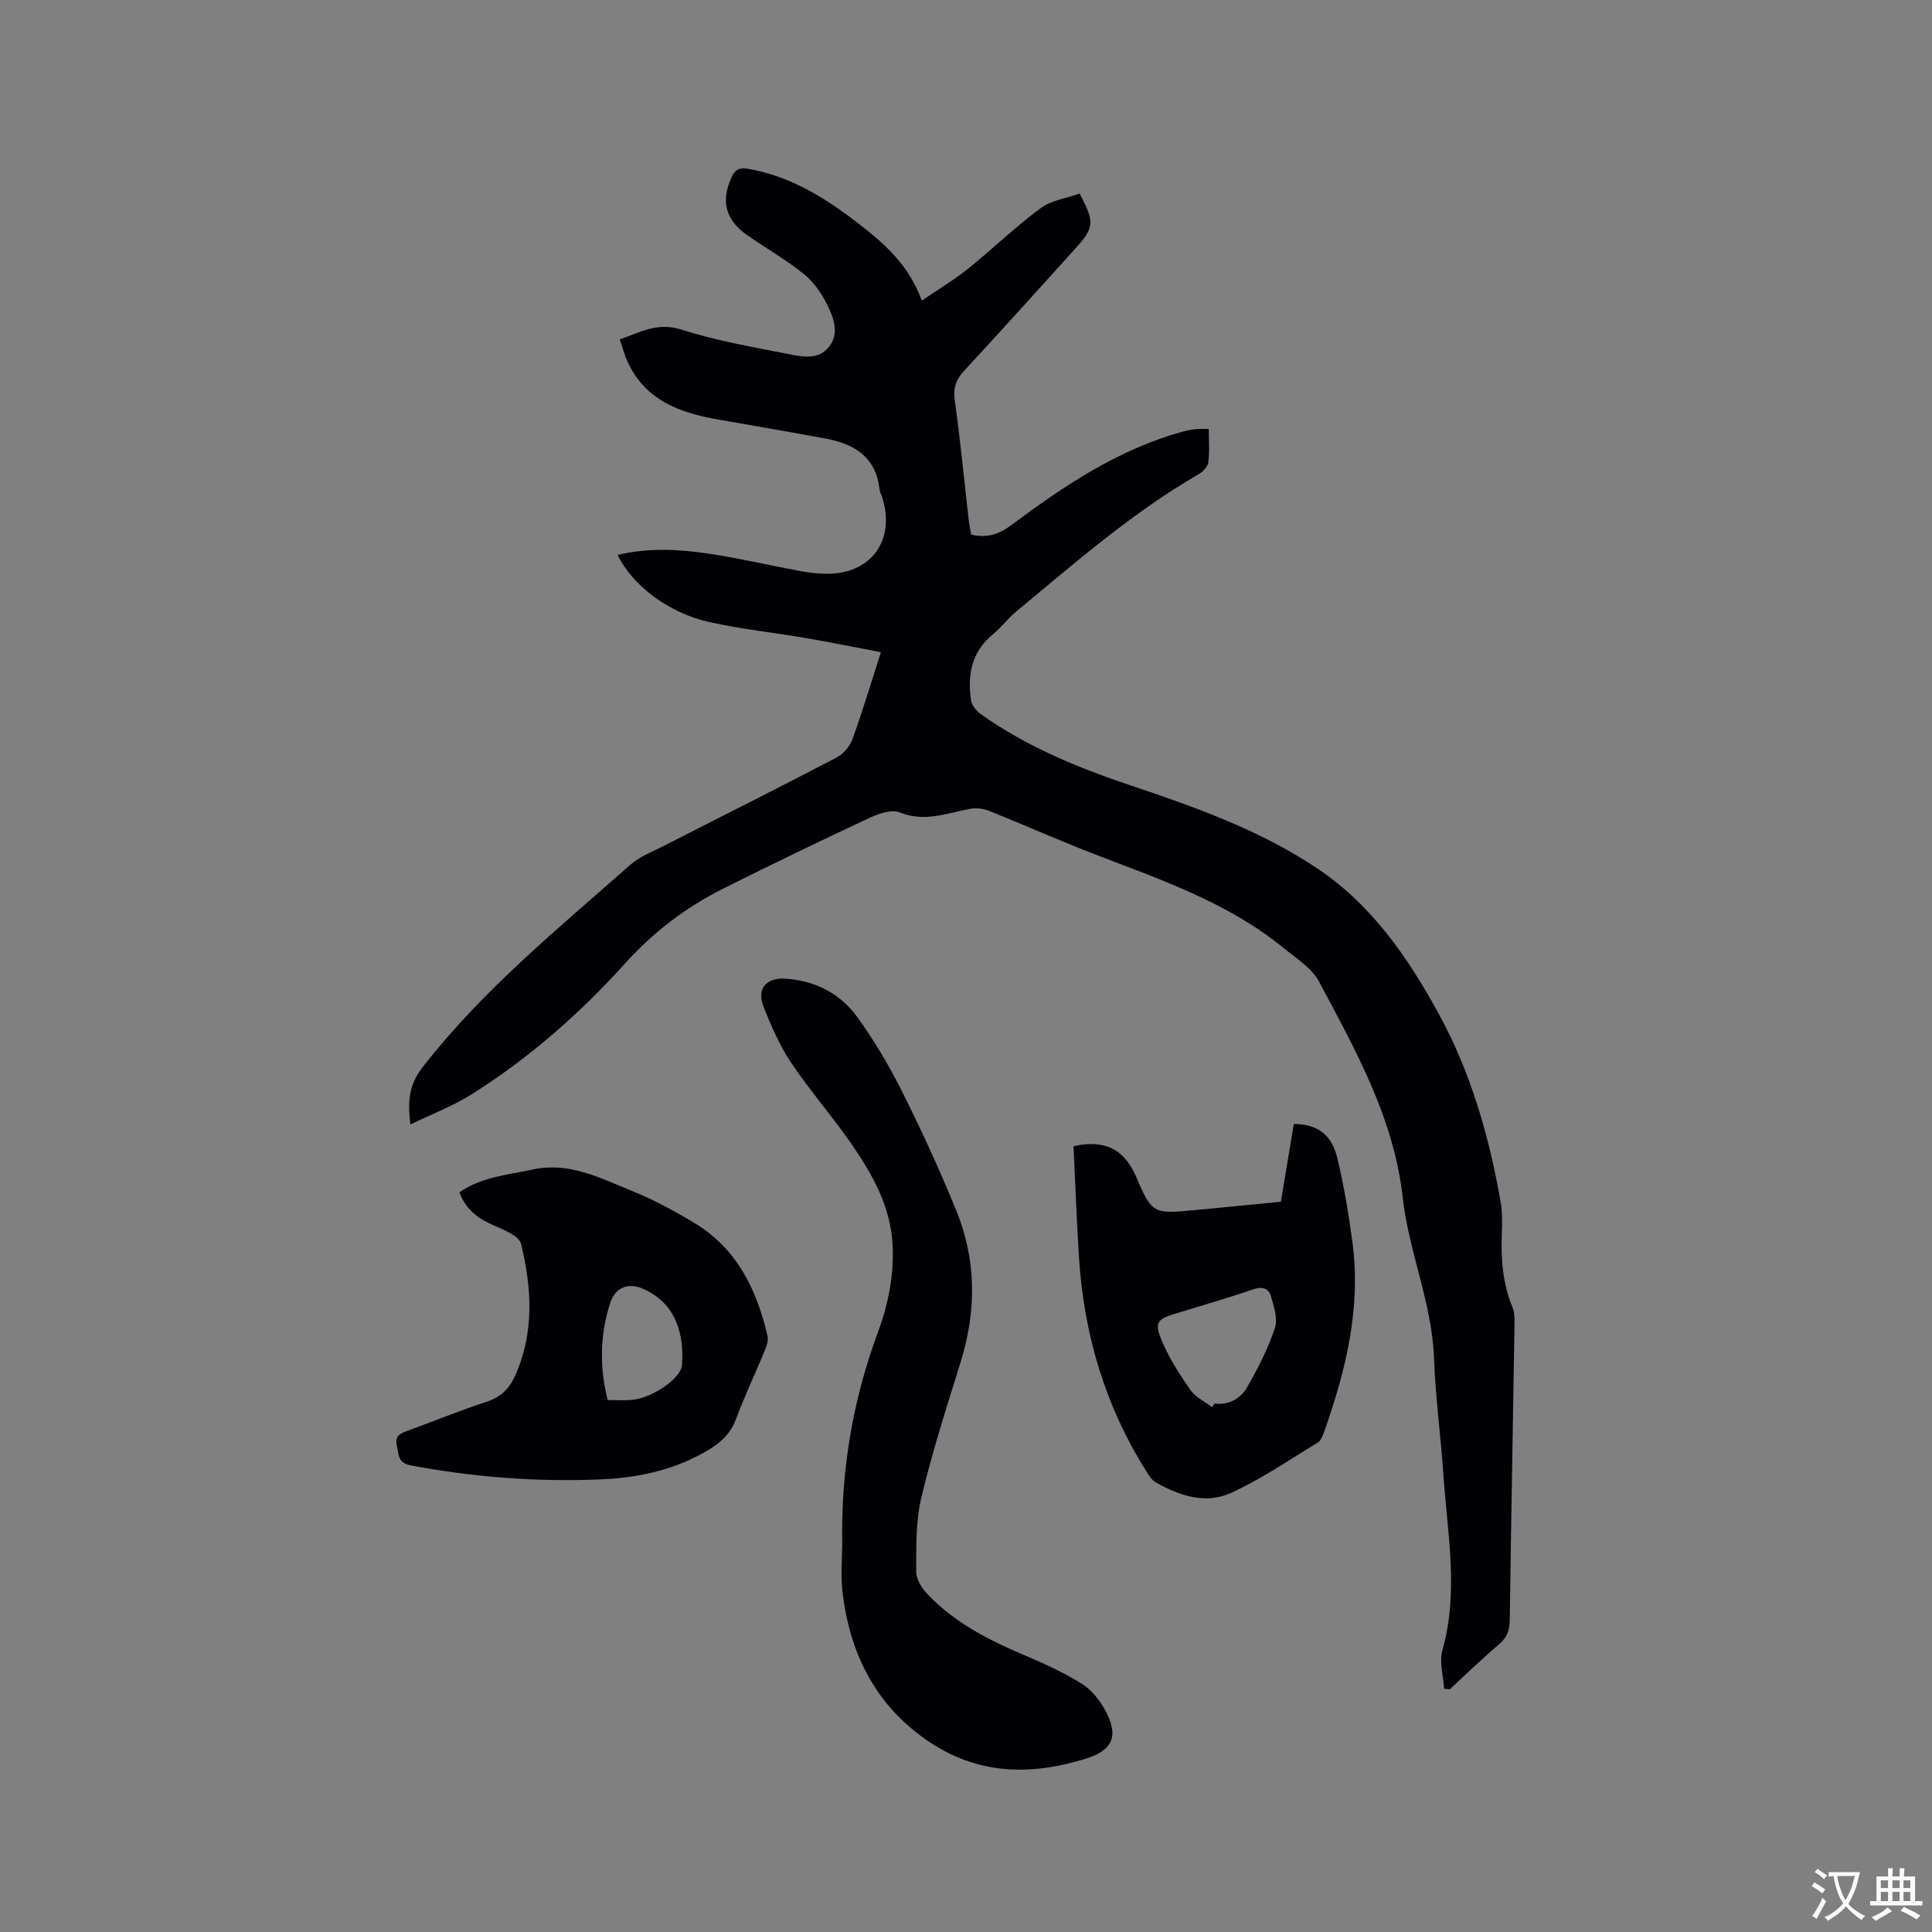 <svg enable-background="new 0 0 400 400" viewBox="0 0 400 400" xmlns="http://www.w3.org/2000/svg"><rect x="0" y="0" width="400" height="400" fill="#808080" stroke="none"/><g fill="#010105"><path d="m298.99 349.62c-.16-2.66-1.03-5.53-.35-7.96 3.42-12.14 1.02-24.24.2-36.34-.54-8.04-1.65-16.04-1.94-24.08-.41-11.48-5.23-22.05-6.48-33.3-1.84-16.47-9.77-30.52-17.32-44.7-1.5-2.81-4.7-4.8-7.3-6.93-11.53-9.44-25.42-14.16-39.06-19.41-7.39-2.85-14.63-6.09-21.99-9.03-1.18-.47-2.67-.64-3.91-.41-4.82.89-9.42 2.83-14.57.74-1.71-.69-4.45.29-6.39 1.2-10.15 4.74-20.24 9.61-30.25 14.63-7.69 3.86-14.34 8.93-20.24 15.46-9.38 10.39-19.93 19.67-31.87 27.15-3.79 2.38-8.06 3.99-12.56 6.17-.59-4.88-.29-8.22 2.53-11.85 12.42-15.96 27.97-28.63 42.97-41.88 1.93-1.71 4.52-2.71 6.87-3.9 11.98-6.12 24-12.13 35.92-18.36 1.39-.73 2.72-2.33 3.26-3.82 2.08-5.75 3.83-11.62 5.87-17.97-5.34-1.01-10.37-2.04-15.43-2.91-6.68-1.15-13.44-1.86-20.05-3.32-8.51-1.88-16.07-7.68-19.01-13.91 6.24-1.49 12.47-1.21 18.64-.29 6.38.95 12.68 2.43 19.03 3.61 1.76.33 3.57.55 5.36.58 9.41.18 14.61-6.95 11.69-15.95-.16-.5-.46-.99-.51-1.5-.72-6.7-5.21-9.44-11.16-10.54-7.39-1.37-14.79-2.64-22.19-3.93-7.89-1.37-15.04-3.91-18.76-11.84-.66-1.41-1.05-2.95-1.68-4.75 4.29-1.52 7.84-3.62 12.76-2.04 7.13 2.28 14.59 3.58 21.96 5.02 2.94.58 6.39 1.38 8.62-1.46 2.18-2.77.95-6.02-.39-8.72-1.17-2.36-2.82-4.73-4.85-6.36-3.7-2.98-7.88-5.36-11.78-8.09-4.46-3.12-5.41-7.07-3.17-11.93.74-1.62 1.64-2.06 3.45-1.74 8.98 1.55 16.34 6.26 23.32 11.71 5.11 3.99 9.95 8.28 12.62 15.57 3.44-2.35 6.65-4.25 9.52-6.56 5.1-4.1 9.82-8.69 15.07-12.57 2.25-1.66 5.42-2.08 8.08-3.03 3.18 6 3.07 7-.98 11.49-7.62 8.41-15.19 16.86-22.91 25.17-1.74 1.88-2.31 3.61-1.95 6.2 1.15 8.18 1.93 16.42 2.87 24.63.12 1.04.35 2.08.53 3.12 3.19.72 5.61.04 8.27-1.95 10.97-8.18 22.31-15.81 35.78-19.44.81-.22 1.65-.37 2.49-.46.72-.08 1.46-.02 2.64-.02 0 2.37.2 4.69-.1 6.94-.12.9-1.15 1.94-2.04 2.45-13.75 7.95-25.63 18.39-37.78 28.45-1.71 1.41-3.05 3.27-4.77 4.67-4.45 3.64-5.3 8.43-4.52 13.69.15 1.04 1.12 2.2 2.04 2.85 9.51 6.76 20.19 11.12 31.16 14.8 13.37 4.49 26.63 9.2 38.47 17.12 11.26 7.53 18.68 18.33 25.05 29.91 6.7 12.18 10.5 25.39 12.9 39.02.38 2.17.36 4.44.27 6.65-.21 5.24.17 10.35 2.19 15.27.39.94.45 2.06.44 3.09-.32 20.56-.71 41.12-.99 61.68-.03 2.06-.51 3.55-2.13 4.93-3.53 3.02-6.88 6.26-10.3 9.41-.37-.03-.77-.08-1.16-.13z"/><path d="m174.37 319.39c-.24-14.86 2.13-29.32 7.3-43.28 2.2-5.92 3.45-11.98 3.13-18.35-.39-7.86-4.06-14.42-8.32-20.64-4.01-5.85-8.74-11.21-12.68-17.09-2.39-3.56-4.13-7.62-5.73-11.63-1.47-3.69.59-6.04 4.58-5.78 6.19.42 11.36 3.11 14.9 8.03 3.5 4.86 6.59 10.09 9.27 15.45 4.02 8.03 7.77 16.21 11.17 24.53 4.2 10.28 4.19 20.81.88 31.43-2.89 9.3-5.88 18.59-8.13 28.05-1.17 4.94-1.04 10.23-1.05 15.36 0 1.55 1.19 3.38 2.35 4.6 5.66 5.96 12.83 9.57 20.3 12.73 3.98 1.68 7.94 3.51 11.6 5.78 1.97 1.22 3.65 3.3 4.79 5.36 3.03 5.46 1.72 8.45-4.08 10.23-11.5 3.53-22.47 3.26-32.79-3.9-10.8-7.49-15.93-18.09-17.44-30.72-.39-3.34-.05-6.77-.05-10.16z"/><path d="m222.26 237.32c1.04-.21 1.24-.26 1.45-.29 5.7-.78 9.26 1.26 11.64 6.88 3.2 7.55 3.63 7.39 12.08 6.62 5.89-.53 11.77-1.15 17.76-1.73.92-5.53 1.81-10.83 2.68-16.1 4.77.04 7.79 2.08 8.98 6.97 1.39 5.74 2.36 11.6 3.15 17.46 1.85 13.71-1.39 26.71-5.91 39.49-.27.77-.69 1.71-1.32 2.09-5.95 3.59-11.72 7.6-18.02 10.43-5.19 2.33-10.63.53-15.49-2.25-.84-.48-1.44-1.51-1.99-2.38-8.48-13.47-12.84-28.25-13.87-44.05-.49-7.69-.76-15.39-1.14-23.14zm28.69 54.02c.17-.25.34-.49.52-.74 3 .35 5.4-1.06 6.74-3.39 2.24-3.9 4.32-7.99 5.74-12.24.64-1.93-.21-4.51-.83-6.66-.43-1.49-1.7-2.03-3.53-1.4-5.39 1.83-10.87 3.42-16.32 5.09-3.63 1.12-4.29 1.78-2.82 5.36 1.5 3.66 3.69 7.09 5.96 10.36 1.05 1.53 3 2.44 4.54 3.62z"/><path d="m95.12 246.86c4.65-3.24 9.98-3.59 15.13-4.72 7.56-1.65 13.9 1.73 20.39 4.34 4.5 1.8 8.82 4.15 12.99 6.64 8.9 5.3 13.06 13.85 15.29 23.54.21.91-.22 2.07-.6 3.01-1.94 4.69-4.14 9.29-5.9 14.05-1.07 2.89-2.94 4.75-5.45 6.29-6.88 4.22-14.51 5.93-22.4 6.27-13.26.58-26.44-.43-39.52-2.88-2.76-.52-2.46-2.31-2.89-4.1-.48-2 .71-2.52 2.22-3.07 5.47-1.99 10.85-4.22 16.38-6.01 2.9-.94 4.67-2.7 5.85-5.31 4.05-8.95 3.5-18.22 1.27-27.38-.39-1.61-3.41-2.86-5.44-3.73-3.27-1.4-5.94-3.21-7.32-6.94zm30.69 43c1.84 0 3.43.12 5-.02 4.14-.37 10.19-4.39 10.39-7.24.41-5.75-.83-12.6-8.08-15.78-3.08-1.35-5.78-.26-6.82 3.04-2.06 6.5-2.23 13.06-.49 20z"/></g><path d="m377.9 391.2c-.2.3-.4.5-.6.8-.7-.6-1.4-1-2.2-1.5.2-.3.4-.5.5-.8.6.4 1.4.8 2.3 1.5zm-1.8 6.1c-.2-.2-.5-.4-.9-.6.4-.6.8-1.2 1.2-1.9s.7-1.3.9-1.9c.3.3.5.5.8.7-.7 1.3-1.4 2.6-2 3.7zm2.2-9c-.3.3-.5.5-.6.8-.6-.6-1.3-1.1-2-1.5.3-.3.5-.5.6-.7.6.5 1.3.9 2 1.4zm.3.2v-.9h2 4.5c-.3 1.3-.6 2.5-1 3.6s-.9 2.1-1.4 3c.4.5 1 1 1.6 1.4s1.2.8 1.9 1.1c-.3.2-.5.4-.8.8-.4-.3-1-.7-1.6-1.2s-1.2-1.1-1.6-1.6c-.5.6-1.1 1.1-1.7 1.6s-1.4.9-2.1 1.4c-.1-.3-.3-.5-.7-.8.6-.2 1.2-.5 1.9-1s1.4-1.1 2-1.8c-.5-.8-.9-1.6-1.2-2.5s-.6-2-.8-3.2c-.4.1-.7.1-1 .1zm2.5 2.7c.3 1 .7 1.7 1 2.2.3-.5.6-1.1 1-2s.6-1.9.9-3h-3.2-.4c.1.9.3 1.8.7 2.8z" fill="#fafbfa"/><path d="m396.5 388.5v1.5 3.6h1.5v.9c-.4 0-1 0-1.7 0h-7.9c-.5 0-.9 0-1.2 0v-.9h1.3v-3.5c0-.7 0-1.2 0-1.6h2.4c0-.8 0-1.4 0-1.7h1c0 .3-.1.8-.1 1.7h1.5c0-.8 0-1.4 0-1.7h1c0 .3-.1.9-.1 1.7zm-8.2 9.2c-.2-.3-.5-.5-.8-.8.8-.3 1.4-.6 1.9-.9s1-.7 1.4-1.1c.3.3.6.5.9.8-1.6 1-2.8 1.6-3.4 2zm2.6-6.8v-1.6h-1.5v1.6zm0 2.7v-1.9h-1.5v1.9zm2.4-2.7v-1.6h-1.5v1.6zm0 2.7v-1.9h-1.5v1.9zm.2 2 .7-.8c.4.2.9.5 1.6.8s1.3.7 1.8 1c-.3.3-.5.5-.8.8-.4-.3-1.5-1-3.3-1.8zm2-4.7v-1.6h-1.4v1.6zm0 2.7v-1.9h-1.4v1.9z" fill="#fafbfa"/></svg>